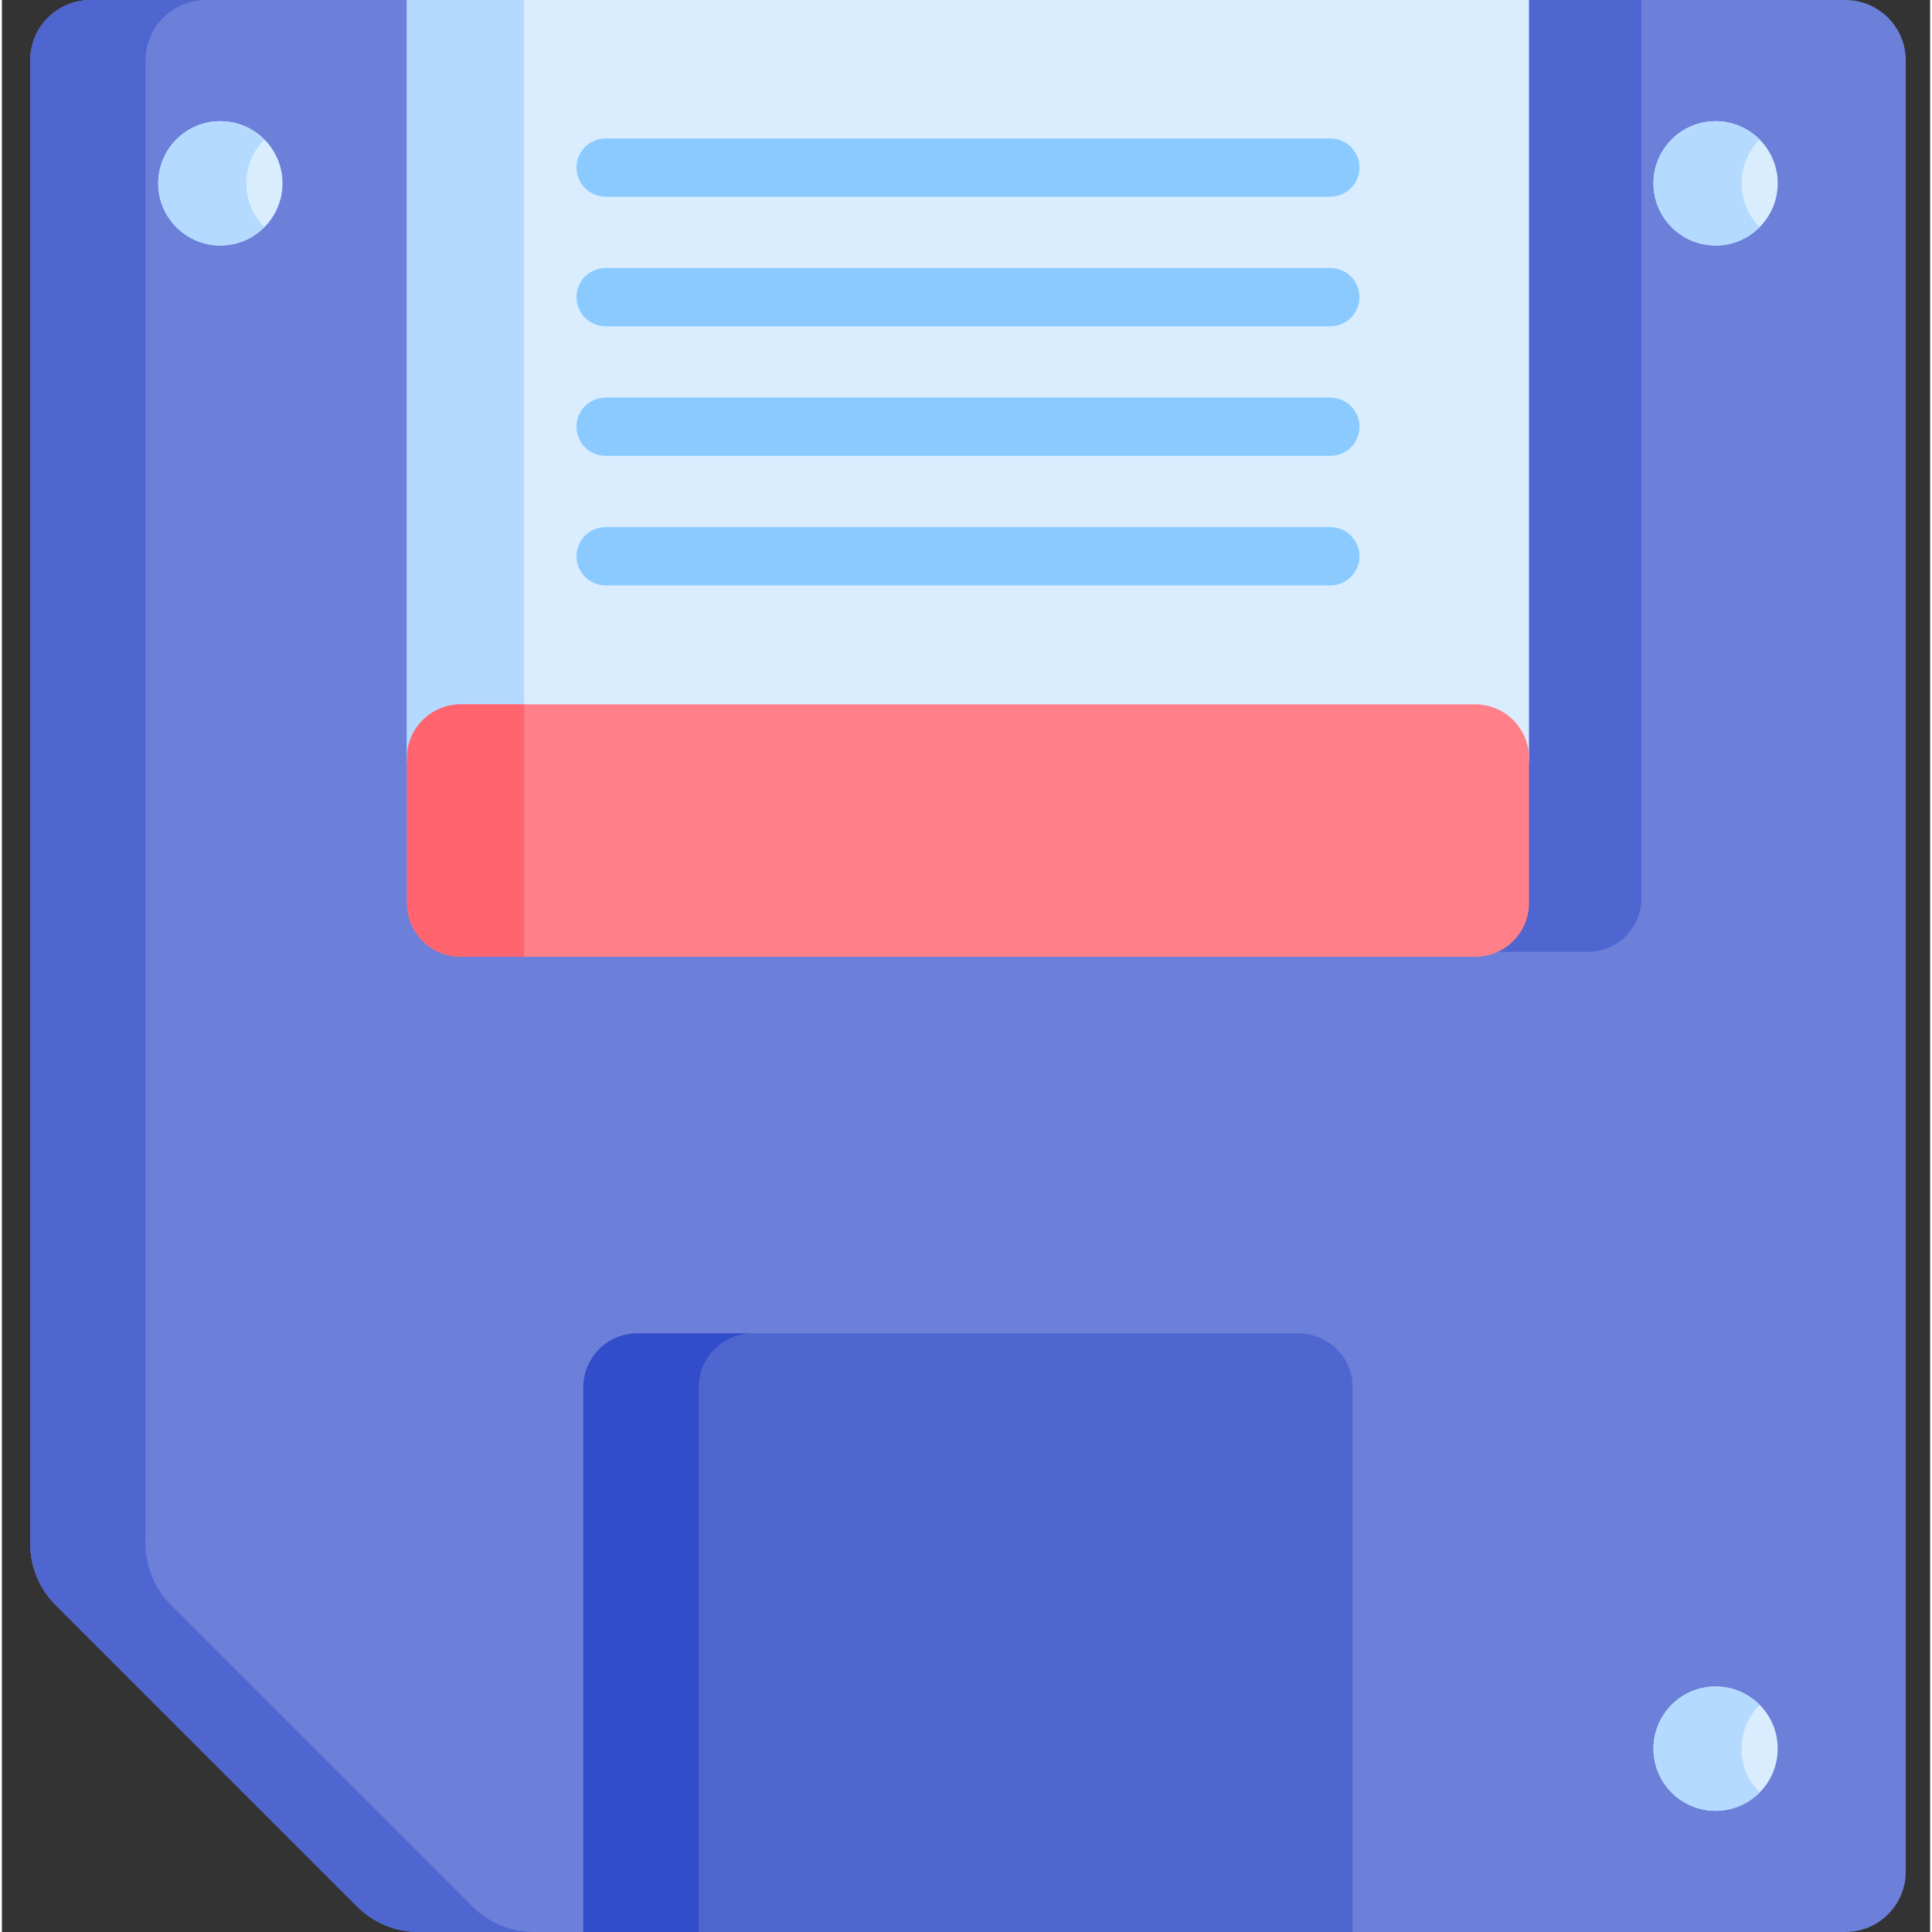 <svg height="512pt" viewBox="-7 0 511 512" width="512pt" xmlns="http://www.w3.org/2000/svg"><rect x="-7" y="0" width="511" height="512" fill="#333333" stroke="none"/><path d="m481.539 0h-84.605v238.055c0 7.84-6.352 14.191-14.191 14.191h-267.434c-7.84 0-14.195-6.352-14.195-14.191v-238.055h-84.602c-8.844 0-16.012 7.168-16.012 16.012v393.066c0 6.109 2.426 11.969 6.746 16.289l79.887 79.887c4.316 4.32 10.18 6.746 16.289 6.746h378.117c8.844 0 16.012-7.168 16.012-16.012v-479.977c0-8.844-7.168-16.012-16.012-16.012zm0 0" fill="#6c7fd9"/><path d="m427.496 238.055v-238.055h-30.562v238.055c0 7.84-6.352 14.191-14.191 14.191h30.562c7.84 0 14.191-6.352 14.191-14.191zm0 0" fill="#4f66d1"/><path d="m37.809 425.367c-4.32-4.32-6.746-10.18-6.746-16.289 0-21.16 0-372.246 0-393.066 0-8.844 7.168-16.012 16.012-16.012h-30.562c-8.844 0-16.012 7.168-16.012 16.012v393.066c0 6.109 2.426 11.969 6.746 16.289l79.887 79.887c4.316 4.32 10.18 6.746 16.289 6.746h30.562c-6.109 0-11.969-2.426-16.293-6.746zm0 0" fill="#4f66d1"/><path d="m336.695 353.379h-175.34c-7.879 0-14.266 6.387-14.266 14.266v144.355h203.871v-144.355c0-7.879-6.387-14.266-14.266-14.266zm0 0" fill="#4f66d1"/><path d="m191.918 353.379h-30.562c-7.879 0-14.266 6.387-14.266 14.266v144.355h30.562v-144.355c0-7.879 6.387-14.266 14.266-14.266zm0 0" fill="#314dca"/><path d="m100.344 0v202.98c0-7.875 6.387-14.262 14.266-14.262h268.832c7.879 0 14.266 6.387 14.266 14.262l-.004-202.98zm0 0" fill="#d9edff"/><path d="m131.41 0h-31.066v202.98c0-7.875 6.387-14.262 14.266-14.262h16.801zm0 0" fill="#b4dbff"/><path d="m383.441 186.656h-268.832c-7.879 0-14.266 6.387-14.266 14.266v38.375c0 7.879 6.387 14.266 14.266 14.266h268.832c7.875 0 14.262-6.387 14.262-14.266v-38.375c0-7.879-6.387-14.266-14.262-14.266zm0 0" fill="#ff8088"/><path d="m131.41 186.656h-16.801c-7.875 0-14.266 6.387-14.266 14.266v38.375c0 7.879 6.387 14.266 14.266 14.266h16.801zm0 0" fill="#ff646f"/><path d="m463.617 48.586c0 9.094-7.371 16.469-16.469 16.469-9.094 0-16.465-7.375-16.465-16.469s7.371-16.469 16.465-16.469c9.098 0 16.469 7.375 16.469 16.469zm0 0" fill="#d9edff"/><path d="m454.035 48.586c0-4.531 1.828-8.633 4.789-11.609-2.98-3-7.109-4.859-11.676-4.859-9.094 0-16.465 7.375-16.465 16.469s7.371 16.465 16.465 16.465c4.566 0 8.695-1.855 11.676-4.855-2.961-2.977-4.789-7.078-4.789-11.609zm0 0" fill="#b4dbff"/><g fill="#8bcaff"><path d="m345.047 52.141h-192.043c-4.27 0-7.727-3.461-7.727-7.727 0-4.266 3.457-7.727 7.727-7.727h192.043c4.266 0 7.727 3.461 7.727 7.727 0 4.266-3.461 7.727-7.727 7.727zm0 0"/><path d="m345.047 86.473h-192.043c-4.27 0-7.727-3.457-7.727-7.727 0-4.266 3.457-7.723 7.727-7.723h192.043c4.266 0 7.727 3.457 7.727 7.723 0 4.27-3.461 7.727-7.727 7.727zm0 0"/><path d="m345.047 120.809h-192.043c-4.27 0-7.727-3.457-7.727-7.727 0-4.266 3.457-7.727 7.727-7.727h192.043c4.266 0 7.727 3.461 7.727 7.727 0 4.27-3.461 7.727-7.727 7.727zm0 0"/><path d="m345.047 155.145h-192.043c-4.27 0-7.727-3.461-7.727-7.727 0-4.27 3.457-7.727 7.727-7.727h192.043c4.266 0 7.727 3.457 7.727 7.727 0 4.266-3.461 7.727-7.727 7.727zm0 0"/></g><path d="m67.367 48.586c0 9.094-7.371 16.469-16.469 16.469-9.094 0-16.465-7.375-16.465-16.469s7.371-16.469 16.465-16.469c9.098 0 16.469 7.375 16.469 16.469zm0 0" fill="#d9edff"/><path d="m57.785 48.586c0-4.531 1.828-8.633 4.789-11.609-2.98-3-7.109-4.859-11.676-4.859-9.094 0-16.465 7.375-16.465 16.469s7.371 16.465 16.465 16.465c4.566 0 8.695-1.855 11.676-4.855-2.961-2.977-4.789-7.078-4.789-11.609zm0 0" fill="#b4dbff"/><path d="m463.617 463.414c0 9.094-7.371 16.469-16.469 16.469-9.094 0-16.465-7.375-16.465-16.469s7.371-16.469 16.465-16.469c9.098 0 16.469 7.375 16.469 16.469zm0 0" fill="#d9edff"/><path d="m454.035 463.414c0-4.531 1.828-8.633 4.789-11.609-2.98-3-7.109-4.859-11.676-4.859-9.094 0-16.465 7.375-16.465 16.469s7.371 16.465 16.465 16.465c4.566 0 8.695-1.855 11.676-4.855-2.961-2.977-4.789-7.078-4.789-11.609zm0 0" fill="#b4dbff"/></svg>